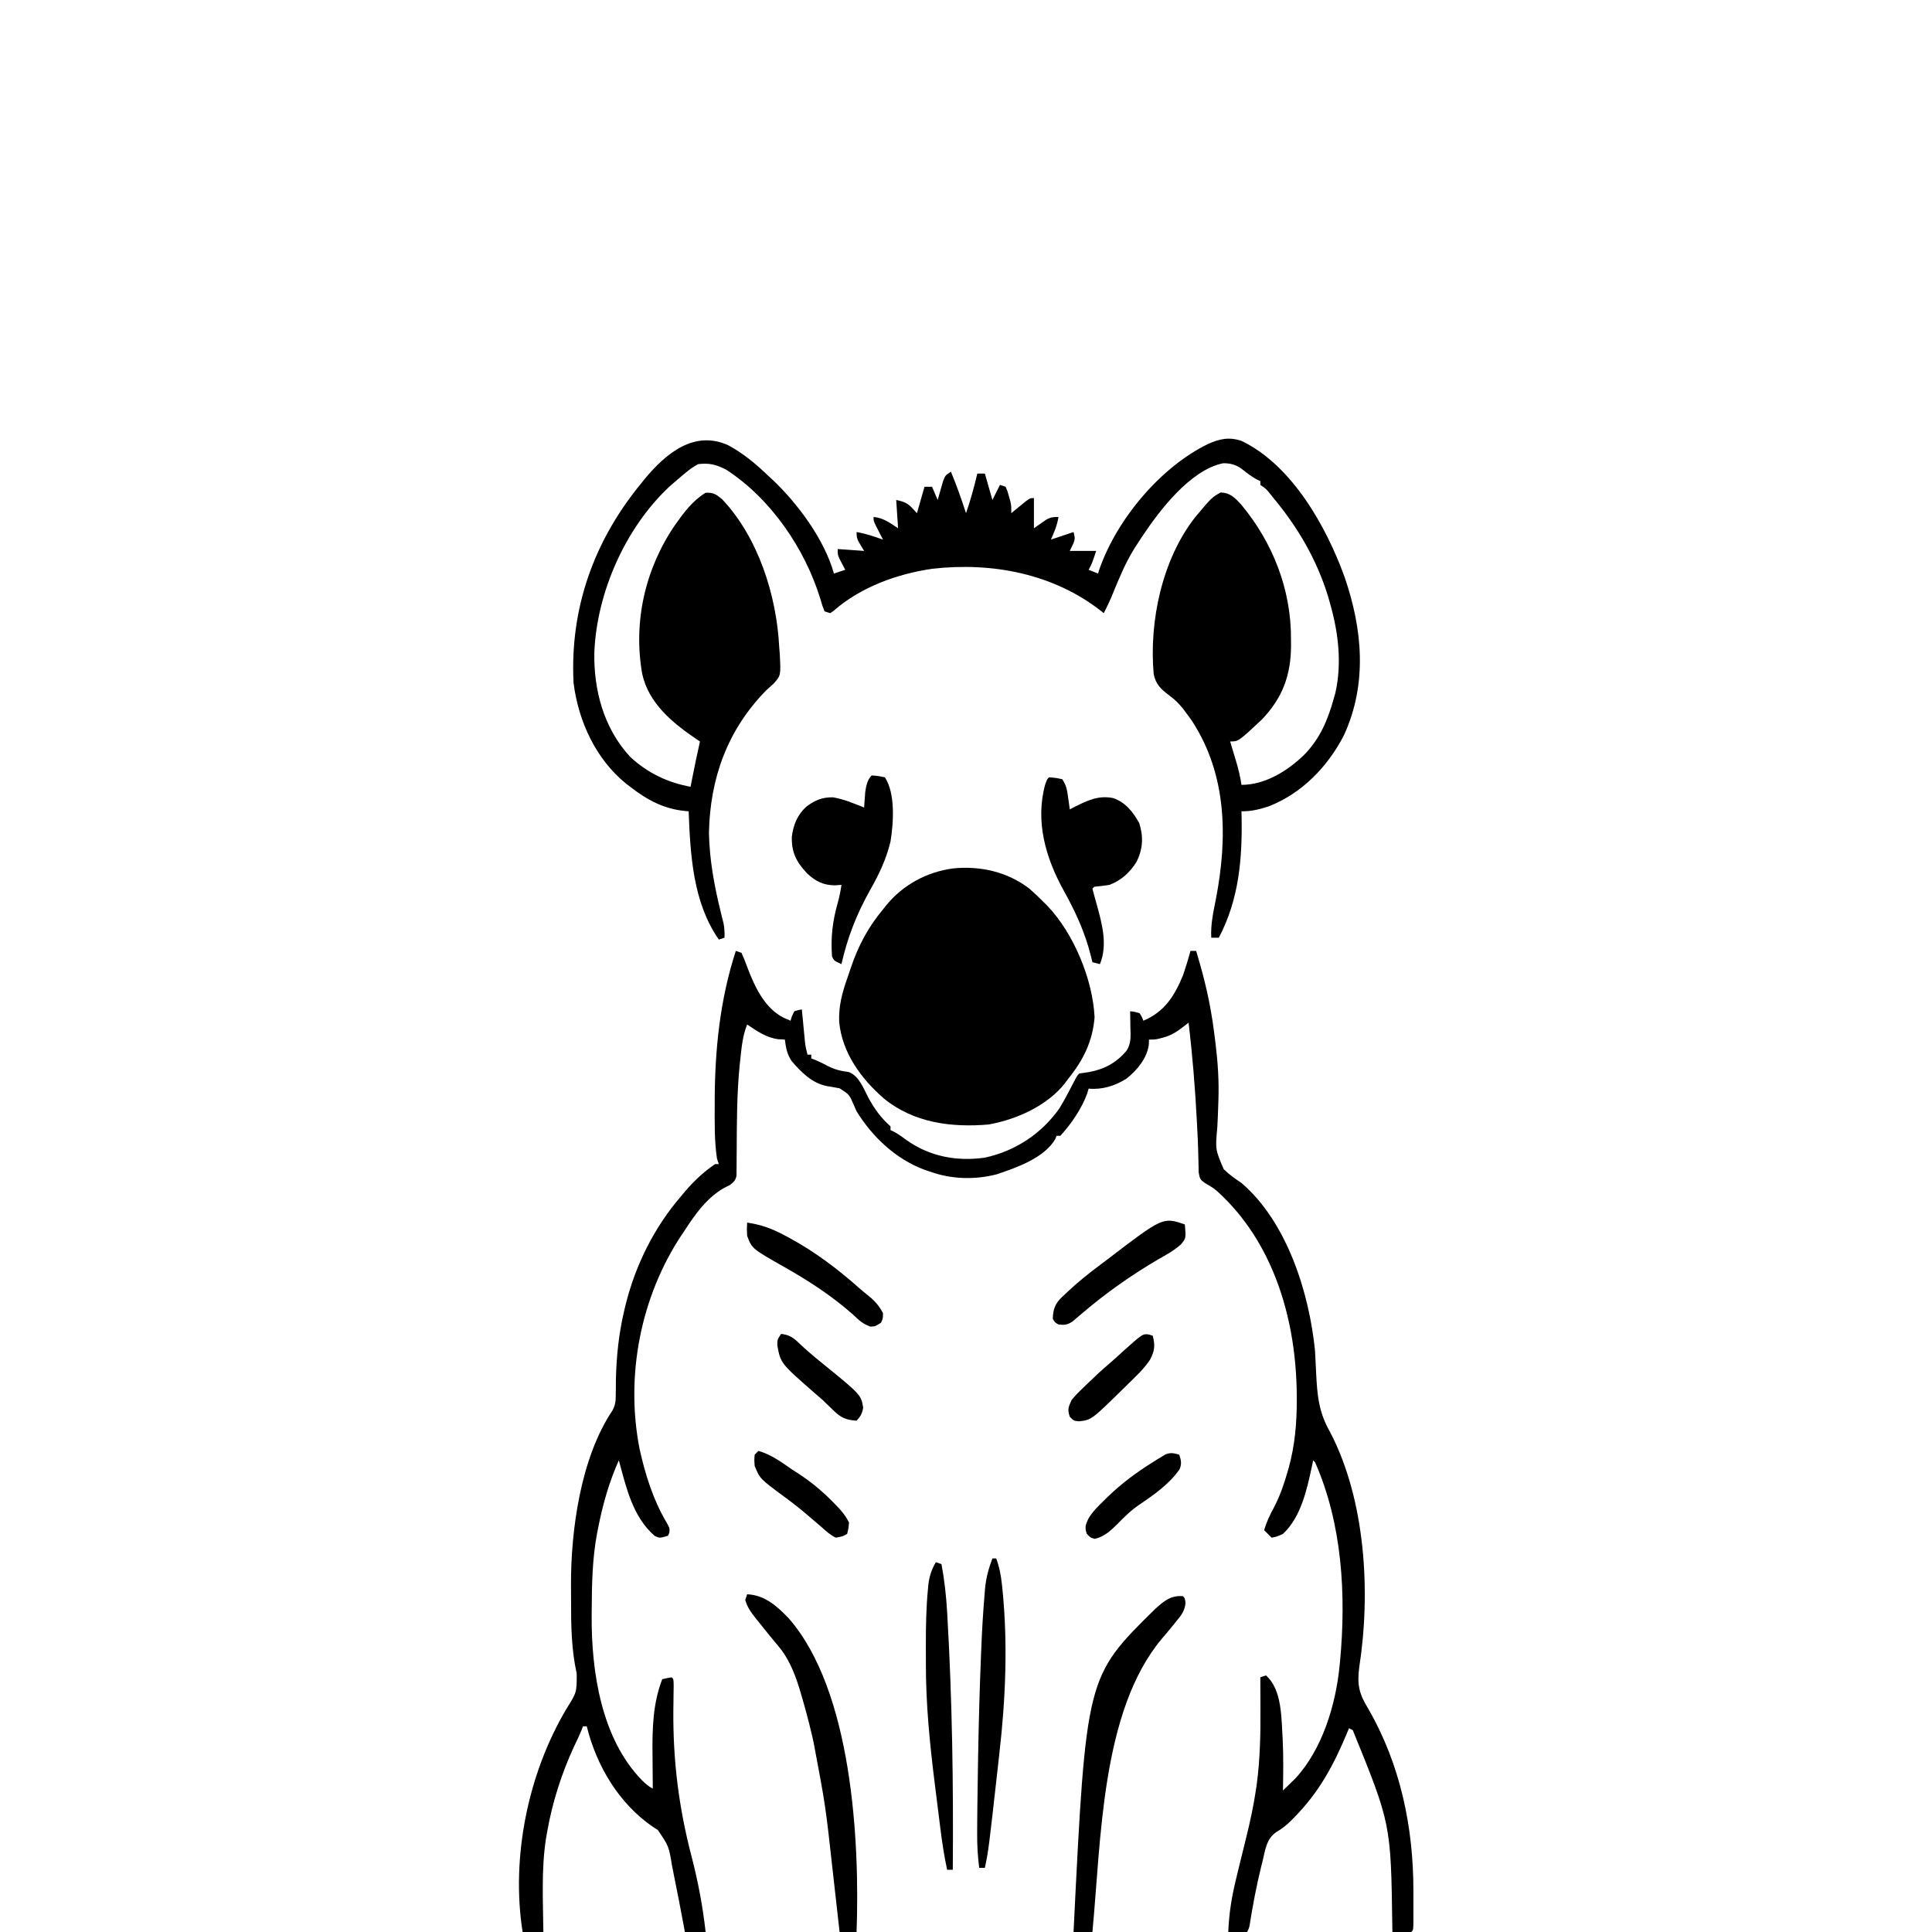 <svg width="300" height="300" viewBox="0 0 300 300" fill="none" xmlns="http://www.w3.org/2000/svg">
<g clip-path="url(#clip0_75_3742)">
<path d="M113.086 69.14C115.413 70.399 117.337 72.004 119.239 73.828C119.452 74.022 119.665 74.217 119.884 74.417C123.863 78.174 128.013 83.753 129.493 89.062C130.073 88.869 130.653 88.675 131.251 88.476C131.124 88.238 131.124 88.238 130.994 87.994C130.831 87.68 130.831 87.68 130.665 87.359C130.556 87.152 130.447 86.945 130.335 86.731C130.079 86.132 130.079 86.132 130.079 85.254C132.109 85.399 132.109 85.399 134.18 85.546C133.89 85.066 133.89 85.066 133.594 84.576C133.13 83.807 133.008 83.547 133.008 82.617C134.428 82.846 135.755 83.32 137.11 83.789C136.951 83.482 136.951 83.482 136.789 83.168C136.654 82.902 136.518 82.635 136.377 82.361C136.242 82.095 136.106 81.83 135.965 81.557C135.645 80.859 135.645 80.859 135.645 80.273C137.175 80.416 138.2 81.202 139.454 82.031C139.357 80.581 139.26 79.13 139.161 77.636C140.941 77.993 141.207 78.401 142.383 79.687C142.77 78.334 143.157 76.98 143.555 75.586C143.942 75.586 144.329 75.586 144.727 75.586C145.017 76.262 145.307 76.939 145.606 77.636C145.68 77.368 145.755 77.1 145.831 76.824C145.983 76.302 145.983 76.302 146.137 75.769C146.236 75.422 146.334 75.075 146.436 74.718C146.778 73.828 146.778 73.828 147.657 73.242C148.538 75.36 149.295 77.504 150.001 79.687C150.71 77.661 151.26 75.623 151.758 73.535C152.145 73.535 152.532 73.535 152.93 73.535C153.51 75.565 153.51 75.565 154.102 77.636C154.489 76.863 154.876 76.09 155.274 75.293C155.564 75.389 155.854 75.486 156.153 75.586C156.431 76.214 156.431 76.214 156.647 76.996C156.758 77.379 156.758 77.379 156.87 77.77C157.032 78.515 157.032 78.515 157.032 79.687C157.339 79.433 157.339 79.433 157.652 79.174C157.919 78.957 158.185 78.739 158.46 78.515C158.725 78.298 158.99 78.08 159.263 77.856C159.961 77.343 159.961 77.343 160.547 77.343C160.547 78.89 160.547 80.437 160.547 82.031C161.164 81.596 161.164 81.596 161.793 81.152C162.802 80.439 163.072 80.273 164.356 80.273C164.161 81.559 163.715 82.611 163.184 83.789C164.344 83.402 165.504 83.015 166.7 82.617C166.993 83.789 166.993 83.789 166.114 85.546C167.467 85.546 168.821 85.546 170.215 85.546C169.556 87.524 169.556 87.524 169.043 88.476C169.527 88.67 170.01 88.863 170.508 89.062C170.623 88.689 170.623 88.689 170.74 88.308C173.465 80.598 180.204 72.537 187.56 68.954C189.389 68.13 190.867 67.809 192.807 68.473C200.612 72.226 205.983 81.808 208.793 89.62C211.571 97.701 212.343 106.129 208.721 114.095C206.22 119.005 202.203 123.175 197.008 125.212C195.551 125.68 194.306 126.001 192.774 125.976C192.779 126.16 192.783 126.344 192.788 126.533C192.932 133.205 192.427 139.598 189.258 145.605C188.872 145.605 188.485 145.605 188.086 145.605C187.969 143.555 188.407 141.622 188.801 139.618C190.637 130.129 190.542 120.333 185.11 111.976C184.764 111.476 184.407 110.988 184.04 110.504C183.92 110.345 183.8 110.187 183.676 110.024C183.046 109.232 182.434 108.628 181.617 108.027C180.284 107.021 179.45 106.28 179.139 104.627C178.423 96.486 180.444 86.885 185.57 80.331C188.158 77.245 188.158 77.245 189.551 76.465C191.049 76.534 191.717 77.272 192.703 78.314C197.662 84.258 200.524 91.579 200.464 99.334C200.467 99.631 200.469 99.927 200.471 100.232C200.459 104.837 199.159 108.365 195.939 111.731C192.301 115.136 192.301 115.136 191.016 115.136C191.118 115.475 191.221 115.815 191.326 116.164C191.461 116.615 191.596 117.066 191.73 117.517C191.831 117.851 191.831 117.851 191.935 118.192C192.298 119.415 192.598 120.607 192.774 121.875C196.431 121.875 199.876 119.74 202.453 117.267C204.973 114.703 206.185 111.799 207.129 108.398C207.202 108.141 207.274 107.883 207.349 107.618C208.396 103.037 207.823 98.208 206.543 93.75C206.441 93.384 206.338 93.018 206.232 92.641C204.464 86.9 201.576 81.95 197.754 77.343C197.605 77.158 197.456 76.972 197.302 76.781C196.613 75.908 196.613 75.908 195.704 75.293C195.704 75.099 195.704 74.906 195.704 74.707C195.535 74.629 195.366 74.55 195.192 74.47C194.295 73.996 193.542 73.38 192.745 72.755C191.875 72.143 190.965 71.91 189.903 71.937C184.777 72.993 179.983 79.351 177.282 83.418C177.077 83.734 176.872 84.049 176.661 84.375C176.483 84.648 176.305 84.921 176.122 85.203C174.753 87.426 173.771 89.779 172.793 92.191C172.371 93.225 171.903 94.223 171.387 95.215C171.266 95.115 171.144 95.015 171.019 94.912C163.589 89.068 154.045 87.263 144.772 88.318C139.295 89.111 133.592 91.177 129.415 94.877C129.247 94.988 129.08 95.1 128.907 95.215C128.617 95.118 128.327 95.021 128.028 94.921C127.704 94.096 127.704 94.096 127.387 92.999C124.977 85.171 119.701 77.449 112.793 72.949C111.222 72.126 110.136 71.866 108.399 72.07C107.668 72.483 107.137 72.837 106.513 73.37C106.349 73.504 106.185 73.638 106.016 73.776C105.534 74.177 105.061 74.585 104.59 75C104.354 75.207 104.117 75.413 103.873 75.627C97.112 81.987 92.706 91.942 92.293 101.172C92.149 107.107 93.741 113.103 97.871 117.537C100.519 120.008 103.682 121.528 107.227 122.168C107.284 121.881 107.34 121.594 107.399 121.299C107.807 119.239 108.225 117.184 108.692 115.136C108.514 115.019 108.337 114.901 108.154 114.78C104.45 112.268 100.723 109.225 99.722 104.64C98.291 96.525 100.193 88.287 104.817 81.52C106.176 79.602 107.531 77.767 109.553 76.519C110.759 76.445 111.236 76.769 112.148 77.537C117.755 83.492 120.59 92.469 120.997 100.488C121.04 101.028 121.04 101.028 121.085 101.58C121.25 104.874 121.25 104.874 120.154 106.128C119.758 106.5 119.354 106.866 118.946 107.226C112.94 113.369 110.255 120.861 110.084 129.345C110.178 133.548 110.901 137.496 111.905 141.571C111.981 141.883 112.058 142.195 112.137 142.516C112.207 142.794 112.276 143.072 112.348 143.358C112.498 144.129 112.529 144.823 112.501 145.605C112.21 145.702 111.92 145.798 111.622 145.898C107.602 140.156 107.193 132.75 106.934 125.976C106.764 125.962 106.594 125.948 106.418 125.934C103.09 125.62 100.463 124.21 97.852 122.168C97.555 121.943 97.555 121.943 97.252 121.714C92.519 117.89 89.817 112.004 89.063 106.054C88.469 94.465 92.229 83.938 99.61 75C99.764 74.806 99.919 74.612 100.078 74.412C103.409 70.388 107.809 66.741 113.086 69.14Z" fill="black"/>
<path d="M114.257 147.656C114.547 147.753 114.837 147.85 115.136 147.949C115.448 148.627 115.71 149.281 115.96 149.982C117.12 153.046 118.631 156.492 121.691 158.038C122.041 158.189 122.392 158.34 122.753 158.496C122.862 158.143 122.862 158.143 122.973 157.782C123.094 157.534 123.214 157.286 123.339 157.031C123.948 156.838 123.948 156.838 124.511 156.738C124.527 156.91 124.543 157.081 124.56 157.258C124.634 158.037 124.71 158.816 124.785 159.595C124.824 159.999 124.824 159.999 124.863 160.412C124.888 160.672 124.914 160.933 124.94 161.201C124.963 161.441 124.986 161.68 125.01 161.927C125.092 162.56 125.221 163.154 125.39 163.77C125.583 163.77 125.776 163.77 125.976 163.77C125.976 163.963 125.976 164.156 125.976 164.355C126.169 164.428 126.362 164.5 126.562 164.575C127.254 164.864 127.881 165.175 128.539 165.527C129.615 166.084 130.615 166.316 131.812 166.469C133.393 167.066 134.106 169.058 134.856 170.471C135.812 172.232 136.775 173.557 138.28 174.902C138.28 175.096 138.28 175.289 138.28 175.488C138.446 175.565 138.611 175.641 138.782 175.719C139.516 176.108 140.142 176.567 140.807 177.063C144.396 179.594 148.601 180.376 152.93 179.757C157.647 178.739 161.742 176.039 164.518 172.086C165.341 170.724 166.075 169.313 166.805 167.9C167.284 166.992 167.284 166.992 167.577 166.699C168.064 166.619 168.553 166.547 169.042 166.479C171.433 166.06 173.32 165.052 174.901 163.184C175.705 162.033 175.553 160.793 175.524 159.448C175.52 159.1 175.52 159.1 175.516 158.744C175.509 158.173 175.499 157.602 175.487 157.031C176.183 157.104 176.183 157.104 176.952 157.324C177.337 157.928 177.337 157.928 177.538 158.496C180.829 157.111 182.343 154.7 183.691 151.465C184.124 150.206 184.51 148.94 184.862 147.656C185.152 147.656 185.442 147.656 185.741 147.656C186.745 150.998 187.607 154.334 188.158 157.782C188.224 158.19 188.224 158.19 188.292 158.607C188.434 159.545 188.555 160.484 188.671 161.426C188.698 161.641 188.725 161.857 188.753 162.079C189.112 165.03 189.301 167.913 189.191 170.885C189.182 171.159 189.173 171.432 189.164 171.714C189.127 172.829 189.089 173.943 189.024 175.056C188.709 178.5 188.709 178.5 190.016 181.543C190.859 182.381 191.785 183.034 192.773 183.691C199.86 189.738 203.315 200.818 204.198 209.766C204.263 210.866 204.313 211.967 204.363 213.068C204.532 216.637 204.757 219.282 206.553 222.406C212.073 233.011 212.857 247.332 211.062 258.888C210.723 261.515 211.004 262.958 212.401 265.228C217.437 273.899 219.496 283.746 219.471 293.703C219.469 294.459 219.471 295.215 219.473 295.971C219.473 296.451 219.472 296.931 219.472 297.41C219.472 297.637 219.473 297.863 219.473 298.096C219.466 299.673 219.466 299.673 219.14 300C218.646 300.021 218.151 300.025 217.657 300.018C217.387 300.016 217.118 300.013 216.841 300.01C216.633 300.007 216.424 300.004 216.21 300C216.206 299.708 216.201 299.417 216.197 299.117C215.979 283.209 215.979 283.209 210.058 268.652C209.864 268.556 209.671 268.459 209.472 268.359C209.401 268.53 209.33 268.701 209.258 268.878C207.128 274.007 204.89 278.236 200.957 282.22C200.816 282.364 200.675 282.509 200.529 282.657C199.773 283.406 199.073 283.972 198.151 284.505C196.675 285.534 196.476 287.182 196.087 288.849C196.002 289.184 195.918 289.519 195.831 289.864C195.1 292.842 194.531 295.848 194.053 298.877C193.944 299.414 193.944 299.414 193.651 300C192.685 300 191.718 300 190.722 300C190.84 297.102 191.268 294.448 191.967 291.632C192.06 291.245 192.153 290.859 192.245 290.472C192.652 288.775 193.072 287.081 193.496 285.388C194.124 282.861 194.669 280.349 195.043 277.771C195.077 277.538 195.111 277.305 195.146 277.065C195.678 273.101 195.743 269.145 195.721 265.155C195.719 264.695 195.718 264.235 195.717 263.775C195.713 262.667 195.708 261.558 195.702 260.449C195.992 260.353 196.282 260.256 196.581 260.156C199.132 262.429 198.957 266.896 199.175 270.116C199.304 272.75 199.263 275.391 199.218 278.027C199.629 277.633 200.037 277.235 200.445 276.837C200.672 276.616 200.9 276.395 201.135 276.168C205.323 271.646 207.418 264.71 208.007 258.691C208.031 258.451 208.056 258.211 208.081 257.963C209.046 247.647 208.428 236.622 204.198 227.051C204.102 226.954 204.005 226.857 203.905 226.758C203.841 227.07 203.777 227.382 203.711 227.703C202.937 231.305 202.016 235.572 199.218 238.184C198.229 238.623 198.229 238.623 197.46 238.77C197.073 238.383 196.687 237.996 196.288 237.598C196.676 236.323 197.185 235.229 197.826 234.064C198.734 232.322 199.354 230.547 199.895 228.662C199.966 228.419 200.037 228.176 200.11 227.926C201.062 224.462 201.377 220.984 201.36 217.401C201.359 217.034 201.357 216.667 201.356 216.288C201.219 205.27 198.022 193.79 189.958 185.872C188.616 184.586 188.616 184.586 187.03 183.659C186.327 183.105 186.327 183.105 186.129 182.044C186.114 181.607 186.107 181.169 186.105 180.731C186.091 180.251 186.078 179.771 186.064 179.291C186.057 178.925 186.057 178.925 186.05 178.552C186.026 177.469 185.967 176.389 185.908 175.309C185.887 174.889 185.866 174.468 185.845 174.048C185.582 168.939 185.162 163.872 184.569 158.789C184.418 158.91 184.267 159.03 184.111 159.154C183.002 160.017 182.051 160.739 180.669 161.096C180.429 161.162 180.188 161.228 179.94 161.295C179.296 161.426 179.296 161.426 178.417 161.426C178.405 161.71 178.393 161.994 178.38 162.286C178.076 164.379 176.533 166.208 174.916 167.495C173.11 168.626 171.166 169.232 169.042 169.043C168.965 169.301 168.888 169.558 168.809 169.823C167.976 172.132 166.319 174.561 164.648 176.367C164.454 176.367 164.261 176.367 164.062 176.367C163.998 176.534 163.934 176.7 163.868 176.872C162.123 179.838 157.852 181.305 154.764 182.35C151.355 183.22 147.735 183.123 144.433 181.934C144.154 181.841 143.875 181.748 143.587 181.652C139.142 180.013 135.465 176.556 133.007 172.559C132.816 172.126 132.816 172.126 132.621 171.685C131.895 169.967 131.895 169.967 130.385 168.999C129.723 168.869 129.059 168.751 128.393 168.646C126.087 168.189 124.415 166.501 122.928 164.763C122.202 163.676 122.038 162.714 121.874 161.426C121.542 161.408 121.209 161.39 120.867 161.371C119.003 161.145 117.547 160.103 116.015 159.082C115.331 160.789 115.164 162.524 114.971 164.337C114.932 164.693 114.894 165.05 114.854 165.417C114.419 169.784 114.415 174.177 114.394 178.562C114.391 178.856 114.388 179.15 114.385 179.453C114.379 180.01 114.377 180.567 114.379 181.124C114.376 181.372 114.373 181.621 114.37 181.877C114.369 182.094 114.368 182.311 114.368 182.534C114.224 183.274 113.96 183.518 113.378 183.984C113.082 184.135 112.786 184.286 112.481 184.442C109.829 185.917 107.959 188.516 106.347 191.016C106.182 191.258 106.017 191.501 105.848 191.751C99.467 201.366 97.083 213.651 99.316 225C100.179 228.91 101.43 232.919 103.485 236.378C104.003 237.305 104.003 237.305 103.93 238.019C103.821 238.245 103.821 238.245 103.71 238.477C102.422 238.853 102.422 238.853 101.662 238.494C98.24 235.548 97.234 230.945 96.093 226.758C94.561 230.185 93.593 233.626 92.87 237.305C92.821 237.549 92.773 237.793 92.722 238.045C91.966 242.04 91.901 246.051 91.881 250.104C91.879 250.355 91.877 250.606 91.874 250.864C91.813 259.525 93.366 269.981 99.7 276.453C100.252 276.984 100.682 277.392 101.366 277.734C101.363 277.456 101.36 277.177 101.357 276.89C101.346 275.833 101.34 274.777 101.334 273.72C101.331 273.267 101.327 272.814 101.322 272.361C101.278 268.386 101.382 264.498 102.831 260.742C103.316 260.63 103.805 260.533 104.296 260.449C104.589 260.742 104.589 260.742 104.608 261.767C104.602 262.228 104.595 262.69 104.587 263.151C104.581 263.661 104.575 264.172 104.57 264.682C104.567 264.951 104.564 265.219 104.56 265.496C104.484 273.366 105.401 280.66 107.387 288.282C108.4 292.175 109.121 296.001 109.569 300C108.506 300 107.442 300 106.347 300C106.304 299.76 106.261 299.52 106.216 299.273C105.703 296.476 105.152 293.687 104.589 290.9C104.516 290.53 104.443 290.161 104.368 289.781C103.855 286.672 103.855 286.672 102.143 284.156C101.881 283.988 101.618 283.821 101.348 283.649C96.099 280.031 92.633 274.223 91.112 268.066C90.919 268.066 90.726 268.066 90.526 268.066C90.446 268.274 90.366 268.483 90.283 268.697C89.938 269.537 89.55 270.344 89.153 271.161C87.189 275.416 85.767 279.856 84.96 284.473C84.894 284.849 84.828 285.226 84.76 285.614C84.052 290.347 84.322 295.228 84.374 300C83.311 300 82.247 300 81.151 300C79.325 288.404 81.991 275.385 87.962 265.341C89.561 262.789 89.561 262.789 89.553 259.871C88.724 256.168 88.667 252.361 88.676 248.584C88.677 247.783 88.67 246.983 88.663 246.182C88.632 237.577 90.167 226.38 95.095 219.03C95.586 218.114 95.615 217.521 95.616 216.487C95.62 216.141 95.624 215.795 95.629 215.439C95.631 215.072 95.633 214.704 95.635 214.325C95.713 210.549 96.094 206.992 96.972 203.32C97.025 203.099 97.078 202.877 97.132 202.649C98.668 196.45 101.583 190.579 105.761 185.742C105.947 185.517 106.133 185.292 106.325 185.06C107.718 183.419 109.251 181.978 111.034 180.762C111.228 180.762 111.421 180.762 111.62 180.762C111.524 180.472 111.427 180.182 111.327 179.883C110.922 177.148 110.975 174.364 110.979 171.606C110.98 171.373 110.98 171.14 110.98 170.899C111 163.005 111.801 155.202 114.257 147.656Z" fill="black"/>
<path d="M159.87 138.01C160.615 138.661 161.317 139.335 162.012 140.039C162.319 140.342 162.319 140.342 162.632 140.651C166.712 144.921 169.681 152.06 169.967 157.953C169.661 161.746 168.191 164.652 165.821 167.578C165.668 167.786 165.516 167.993 165.358 168.207C162.626 171.705 157.791 173.853 153.516 174.61C147.749 175.11 141.873 174.357 137.25 170.576C133.702 167.499 130.747 163.449 130.304 158.645C130.218 156.268 130.745 154.238 131.527 152.016C131.726 151.448 131.916 150.878 132.105 150.306C133.261 146.884 134.794 143.981 137.11 141.211C137.349 140.908 137.349 140.908 137.593 140.599C140.217 137.39 143.905 135.394 148 134.848C152.243 134.426 156.452 135.373 159.87 138.01Z" fill="black"/>
<path d="M135.351 120.41C136.358 120.483 136.358 120.483 137.401 120.703C139.067 123.202 138.74 127.818 138.28 130.664C137.616 133.438 136.483 135.797 135.076 138.263C133.004 142.002 131.605 145.526 130.663 149.707C129.528 149.194 129.528 149.194 129.198 148.535C128.974 145.591 129.277 143.017 130.085 140.192C130.342 139.262 130.524 138.356 130.663 137.402C130.325 137.427 129.986 137.451 129.638 137.476C127.847 137.46 126.63 136.84 125.328 135.627C123.667 133.849 122.885 132.367 122.956 129.912C123.189 128.074 123.835 126.492 125.225 125.244C126.531 124.265 127.664 123.779 129.334 123.808C131.009 124.074 132.607 124.773 134.179 125.391C134.193 125.175 134.207 124.959 134.222 124.737C134.244 124.451 134.266 124.165 134.289 123.871C134.309 123.589 134.329 123.307 134.35 123.016C134.484 122.083 134.662 121.099 135.351 120.41Z" fill="black"/>
<path d="M162.891 120.703C163.898 120.776 163.898 120.776 164.942 120.996C165.608 121.996 165.694 122.653 165.857 123.834C165.907 124.18 165.956 124.525 166.006 124.881C166.042 125.146 166.077 125.411 166.114 125.684C166.355 125.557 166.596 125.43 166.844 125.299C168.857 124.295 170.581 123.461 172.852 123.926C174.79 124.608 175.925 126.061 176.899 127.808C177.578 129.951 177.476 131.838 176.465 133.856C175.436 135.482 174.085 136.734 172.266 137.402C171.485 137.535 170.711 137.615 169.922 137.695C169.826 137.792 169.729 137.889 169.629 137.988C169.848 138.842 170.082 139.687 170.325 140.533C171.145 143.518 172.012 146.717 170.801 149.707C170.415 149.61 170.028 149.514 169.629 149.414C169.551 149.088 169.472 148.761 169.391 148.425C168.451 144.695 166.981 141.547 165.125 138.198C162.375 133.207 160.726 127.552 162.294 121.819C162.598 120.996 162.598 120.996 162.891 120.703Z" fill="black"/>
<path d="M183.691 247.852C183.984 248.145 183.984 248.145 184.085 248.928C183.958 250.157 183.434 250.819 182.666 251.734C182.533 251.9 182.4 252.066 182.263 252.238C181.658 252.992 181.038 253.731 180.41 254.465C170.957 265.702 170.98 285.981 169.629 300C168.662 300 167.695 300 166.699 300C168.656 260.384 168.656 260.384 179.36 249.85C180.722 248.628 181.779 247.697 183.691 247.852Z" fill="black"/>
<path d="M116.016 247.559C118.746 247.675 120.666 249.4 122.488 251.313C132.28 262.529 133.521 285.771 133.008 300C132.138 300 131.268 300 130.371 300C130.348 299.793 130.325 299.586 130.301 299.373C130.079 297.383 129.855 295.394 129.63 293.404C129.514 292.383 129.399 291.361 129.285 290.339C128.185 280.36 128.185 280.36 126.324 270.502C126.251 270.18 126.178 269.858 126.103 269.526C125.586 267.304 124.999 265.107 124.347 262.921C124.268 262.655 124.19 262.389 124.109 262.114C123.375 259.752 122.433 257.44 120.813 255.542C120.615 255.304 120.417 255.065 120.213 254.82C119.988 254.551 119.763 254.281 119.531 254.004C118.952 253.294 118.381 252.578 117.81 251.862C117.601 251.604 117.601 251.604 117.387 251.341C116.653 250.419 116.034 249.583 115.723 248.438C115.819 248.147 115.916 247.857 116.016 247.559Z" fill="black"/>
<path d="M154.101 241.992C154.294 241.992 154.488 241.992 154.687 241.992C155.19 243.342 155.436 244.649 155.584 246.075C155.608 246.3 155.632 246.525 155.657 246.757C156.512 255.283 156.15 263.783 155.181 272.278C155.116 272.864 155.05 273.451 154.985 274.038C153.495 287.356 153.495 287.356 152.929 290.039C152.639 290.039 152.349 290.039 152.05 290.039C151.821 288.227 151.717 286.469 151.732 284.643C151.733 284.38 151.734 284.116 151.736 283.845C151.74 282.98 151.748 282.115 151.757 281.25C151.76 280.954 151.763 280.658 151.766 280.354C151.791 278.083 151.827 275.812 151.867 273.541C151.873 273.189 151.879 272.836 151.886 272.473C151.978 267.37 152.117 262.271 152.325 257.172C152.336 256.89 152.347 256.609 152.358 256.318C152.475 253.364 152.64 250.416 152.894 247.47C152.913 247.224 152.932 246.977 152.952 246.723C153.108 245.048 153.505 243.564 154.101 241.992Z" fill="black"/>
<path d="M145.313 242.578C145.603 242.675 145.893 242.771 146.192 242.871C146.654 245.347 146.926 247.791 147.07 250.305C147.082 250.501 147.093 250.698 147.105 250.9C147.861 264.035 148.055 277.179 147.949 290.332C147.659 290.332 147.369 290.332 147.07 290.332C146.598 288.151 146.273 285.968 145.999 283.754C145.934 283.237 145.934 283.237 145.868 282.709C145.777 281.982 145.686 281.254 145.596 280.526C145.461 279.434 145.323 278.343 145.186 277.251C144.383 270.852 143.746 264.566 143.771 258.112C143.775 257.169 143.771 256.227 143.768 255.284C143.765 252.438 143.815 249.609 144.09 246.775C144.111 246.552 144.131 246.329 144.152 246.1C144.301 244.763 144.643 243.743 145.313 242.578Z" fill="black"/>
<path d="M183.984 190.136C184.164 192.256 184.164 192.256 183.416 193.19C182.342 194.177 181.069 194.854 179.81 195.575C175.611 198.036 171.674 200.818 167.974 203.984C167.717 204.2 167.459 204.416 167.194 204.638C166.965 204.835 166.737 205.031 166.501 205.233C165.705 205.736 165.28 205.777 164.355 205.664C163.806 205.352 163.806 205.352 163.477 204.785C163.524 203.327 163.792 202.504 164.837 201.468C164.986 201.33 165.135 201.192 165.289 201.05C165.446 200.9 165.602 200.75 165.763 200.596C167.375 199.08 169.095 197.707 170.867 196.384C171.21 196.127 171.552 195.869 171.893 195.609C180.581 188.966 180.581 188.966 183.984 190.136Z" fill="black"/>
<path d="M116.016 189.844C118.198 190.16 119.96 190.81 121.893 191.858C122.292 192.071 122.292 192.071 122.699 192.289C126.571 194.406 130.016 197.004 133.315 199.924C133.856 200.399 134.408 200.862 134.974 201.307C135.888 202.054 136.575 202.851 137.11 203.906C137.11 204.73 137.11 204.73 136.817 205.371C135.938 205.957 135.938 205.957 135.169 205.994C133.945 205.586 133.346 204.961 132.413 204.089C129.167 201.219 125.539 198.859 121.773 196.736C116.765 193.893 116.765 193.893 116.016 191.895C115.961 190.778 115.961 190.778 116.016 189.844Z" fill="black"/>
<path d="M117.774 225.293C119.805 225.888 121.321 227.033 123.047 228.223C123.354 228.419 123.661 228.616 123.978 228.819C125.871 230.056 127.491 231.389 129.09 232.983C129.263 233.156 129.437 233.329 129.615 233.508C130.496 234.412 131.29 235.273 131.836 236.426C131.745 237.396 131.745 237.396 131.543 238.184C130.811 238.586 130.811 238.586 129.785 238.77C128.885 238.343 128.185 237.666 127.442 237.012C126.994 236.63 126.546 236.248 126.097 235.868C125.77 235.591 125.444 235.313 125.119 235.034C124.038 234.112 122.931 233.254 121.784 232.416C118 229.619 118 229.619 117.188 227.637C117.115 226.721 117.115 226.721 117.188 225.879C117.381 225.686 117.574 225.492 117.774 225.293Z" fill="black"/>
<path d="M183.106 225.879C183.404 226.73 183.537 227.345 183.14 228.182C181.538 230.466 179.204 232.1 176.917 233.642C175.613 234.531 174.562 235.562 173.467 236.692C172.437 237.718 171.447 238.622 169.996 238.952C169.336 238.769 169.336 238.769 168.751 238.165C168.408 237.16 168.565 236.761 169.002 235.82C169.645 234.731 170.525 233.881 171.424 233.001C171.629 232.798 171.834 232.596 172.046 232.386C174.172 230.339 176.502 228.611 179.004 227.05C179.23 226.908 179.455 226.765 179.687 226.618C179.915 226.481 180.144 226.344 180.379 226.202C180.689 226.014 180.689 226.014 181.004 225.823C181.808 225.523 182.293 225.648 183.106 225.879Z" fill="black"/>
<path d="M178.475 207.241C178.649 207.301 178.824 207.36 179.003 207.422C179.378 208.922 179.317 209.738 178.57 211.145C177.635 212.554 176.4 213.698 175.195 214.874C175.057 215.01 174.919 215.145 174.778 215.285C169.479 220.499 169.479 220.499 167.522 220.703C166.699 220.605 166.699 220.605 166.113 219.983C165.719 218.852 165.912 218.47 166.406 217.383C166.998 216.646 167.663 216.001 168.347 215.35C168.626 215.078 168.626 215.078 168.911 214.801C170.007 213.738 171.121 212.699 172.287 211.712C172.985 211.116 173.658 210.495 174.334 209.875C177.467 207.065 177.467 207.065 178.475 207.241Z" fill="black"/>
<path d="M121.289 207.129C122.587 207.276 123.177 207.696 124.109 208.594C125.131 209.552 126.164 210.465 127.258 211.34C133.71 216.573 133.71 216.573 134.033 218.591C133.875 219.504 133.63 219.932 133.008 220.605C131.326 220.493 130.56 220.134 129.364 218.958C129.087 218.691 128.81 218.425 128.525 218.151C128.264 217.897 128.003 217.644 127.734 217.383C127.334 217.032 126.932 216.683 126.526 216.339C121.215 211.692 121.215 211.692 120.703 208.923C120.703 208.008 120.703 208.008 121.289 207.129Z" fill="black"/>
</g>
<defs>
<clipPath id="clip0_75_3742">
<rect width="300" height="300" fill="white"/>
</clipPath>
</defs>
</svg>
